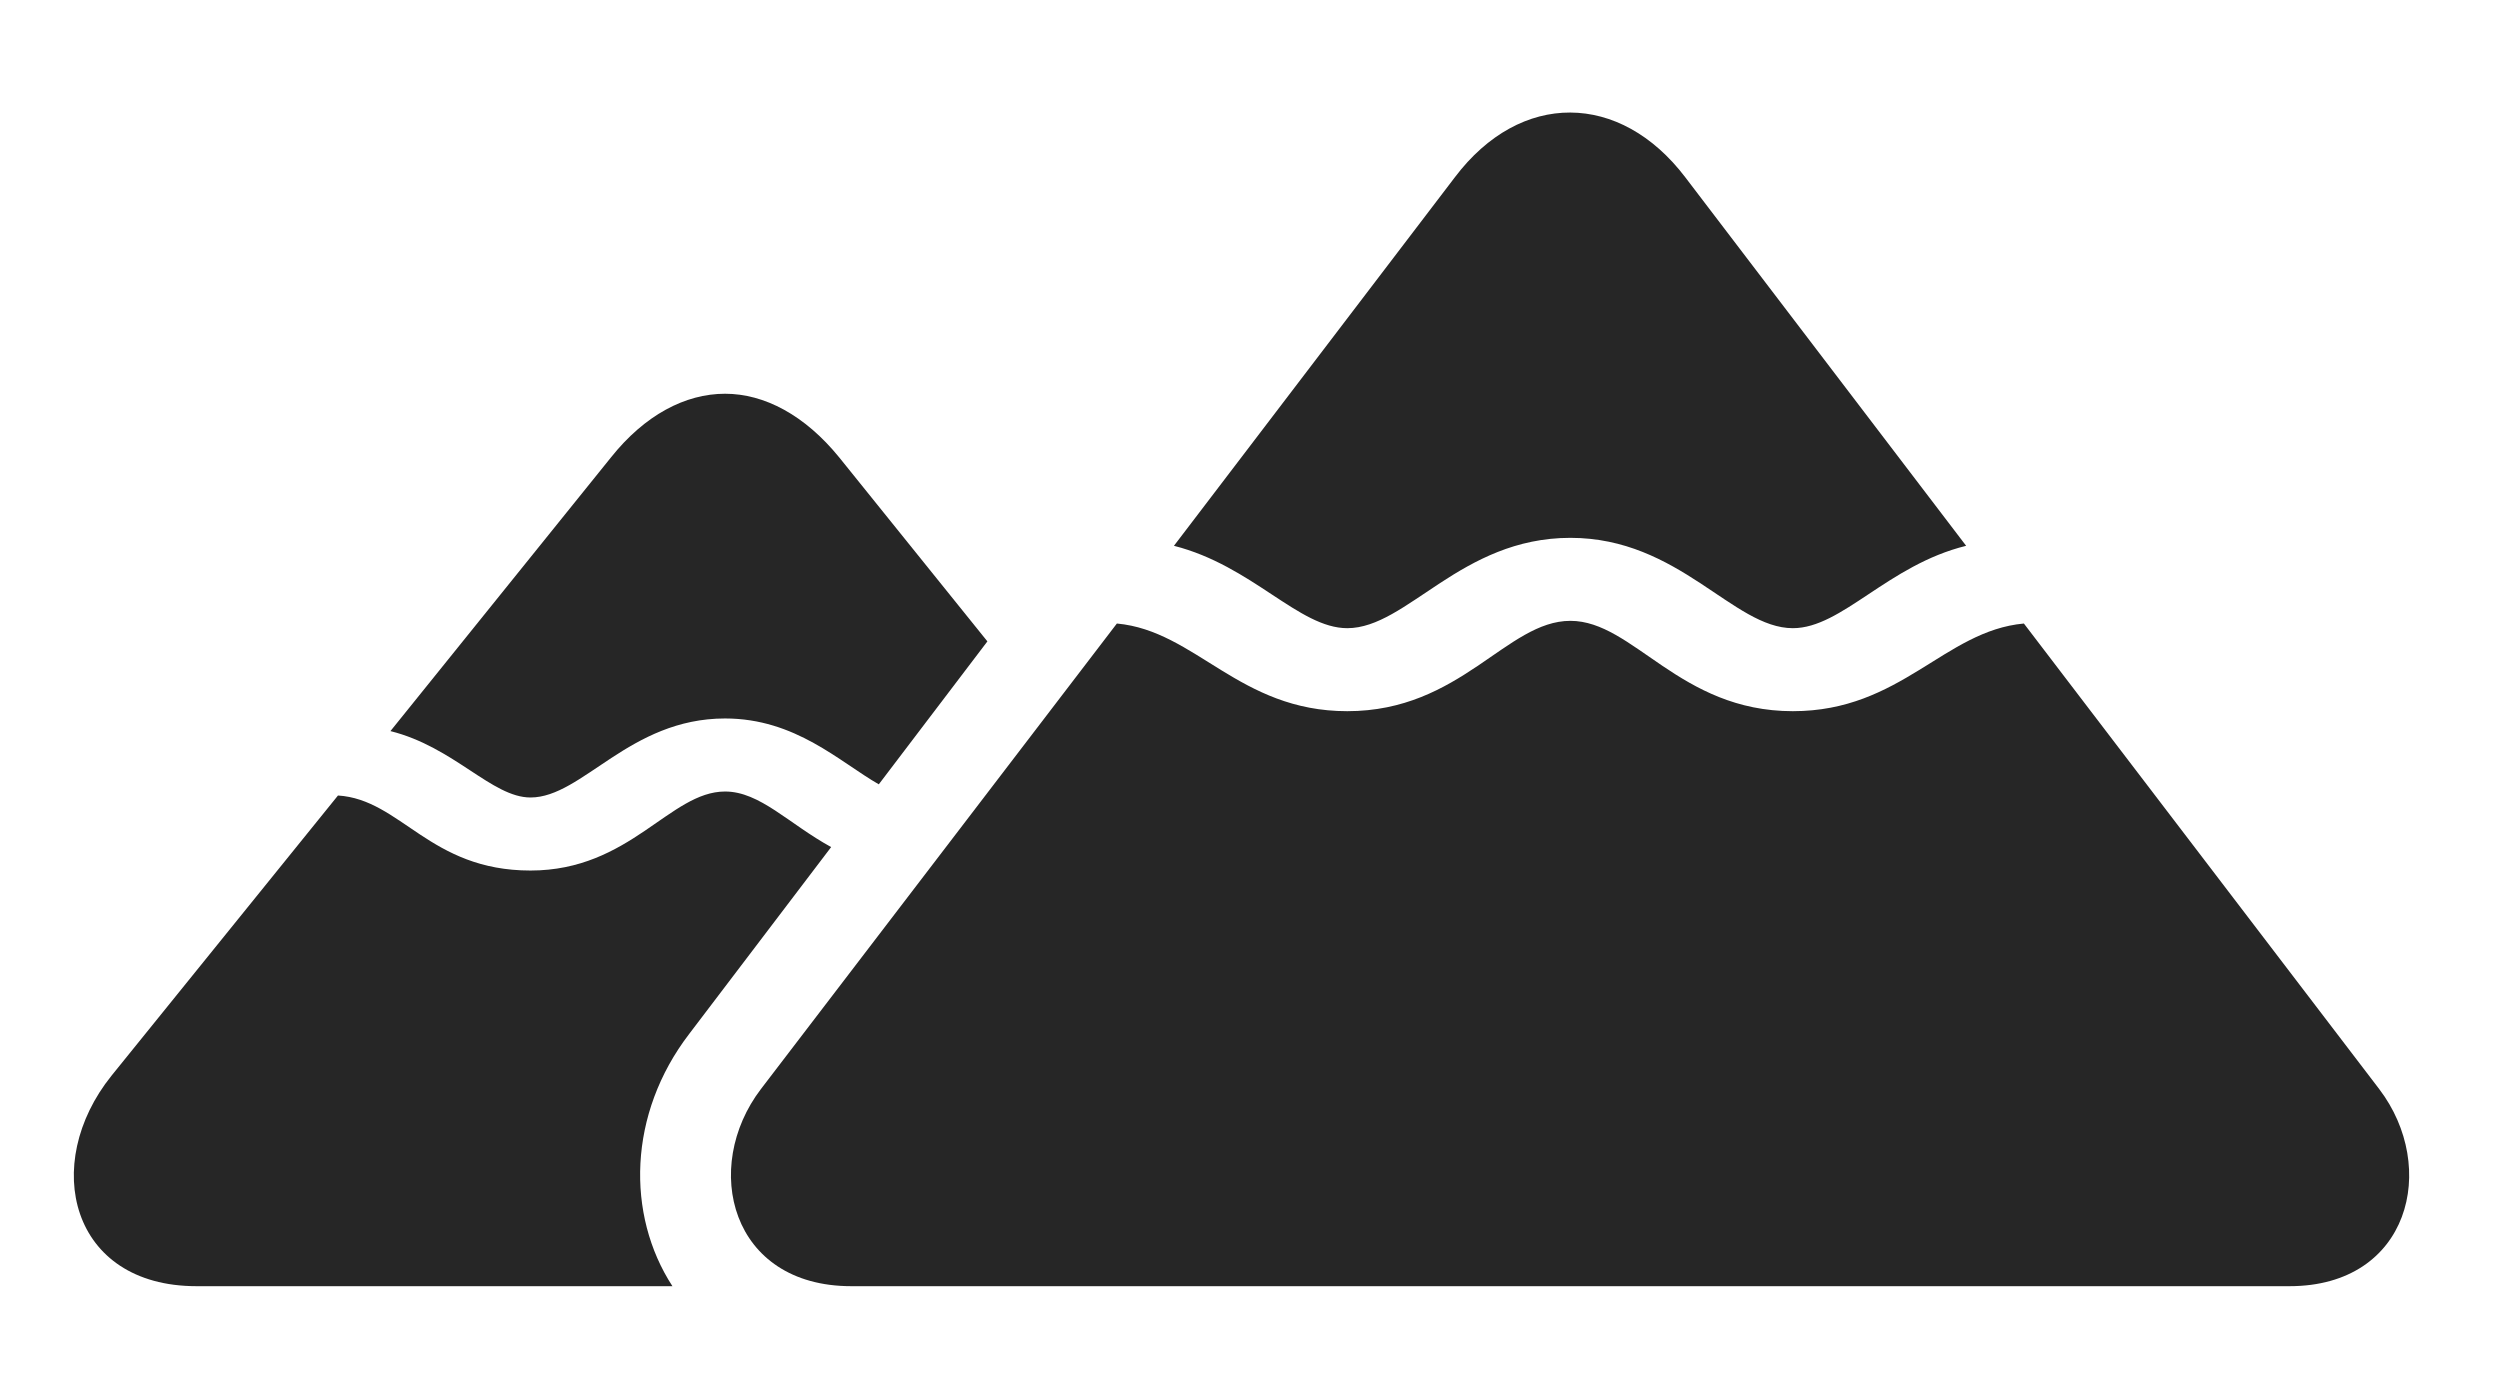 <?xml version="1.0" encoding="UTF-8"?>
<!--Generator: Apple Native CoreSVG 326-->
<!DOCTYPE svg
PUBLIC "-//W3C//DTD SVG 1.1//EN"
       "http://www.w3.org/Graphics/SVG/1.1/DTD/svg11.dtd">
<svg version="1.1" xmlns="http://www.w3.org/2000/svg" xmlns:xlink="http://www.w3.org/1999/xlink" viewBox="0 0 51.474 28.342">
 <g>
  <rect height="28.342" opacity="0" width="51.474" x="0" y="0"/>
  <path d="M17.113 17.441L14.191 21.287C12.929 22.933 12.889 25.011 13.845 26.482L4.046 26.482C1.449 26.482 0.834 23.967 2.296 22.148L6.959 16.379C8.257 16.461 8.845 17.924 10.923 17.924C12.974 17.924 13.794 16.297 14.929 16.297C15.646 16.297 16.24 16.962 17.113 17.441ZM17.281 9.42L20.33 13.206L18.094 16.149C17.287 15.687 16.379 14.793 14.929 14.793C12.96 14.793 11.99 16.42 10.923 16.42C10.13 16.42 9.351 15.381 8.039 15.053L12.578 9.42C13.275 8.545 14.109 8.107 14.929 8.107C15.736 8.107 16.57 8.545 17.281 9.42Z" fill="black" fill-opacity="0.85"/>
  <path d="M27.74 12.934C28.97 12.934 30.078 11.074 32.334 11.074C34.576 11.074 35.683 12.934 36.914 12.934C37.925 12.934 38.869 11.635 40.482 11.238L34.699 3.65C33.359 1.887 31.308 1.859 29.955 3.65L24.171 11.238C25.785 11.648 26.742 12.934 27.74 12.934ZM17.527 26.482L47.14 26.482C49.615 26.482 50.216 24.035 48.986 22.422L41.671 12.838C40.031 12.988 39.142 14.643 36.914 14.643C34.576 14.643 33.632 12.783 32.334 12.783C31.021 12.783 30.078 14.643 27.74 14.643C25.511 14.643 24.623 12.988 22.996 12.838L15.668 22.422C14.437 24.035 15.039 26.482 17.527 26.482Z" fill="black" fill-opacity="0.85"/>
 </g>
</svg>
